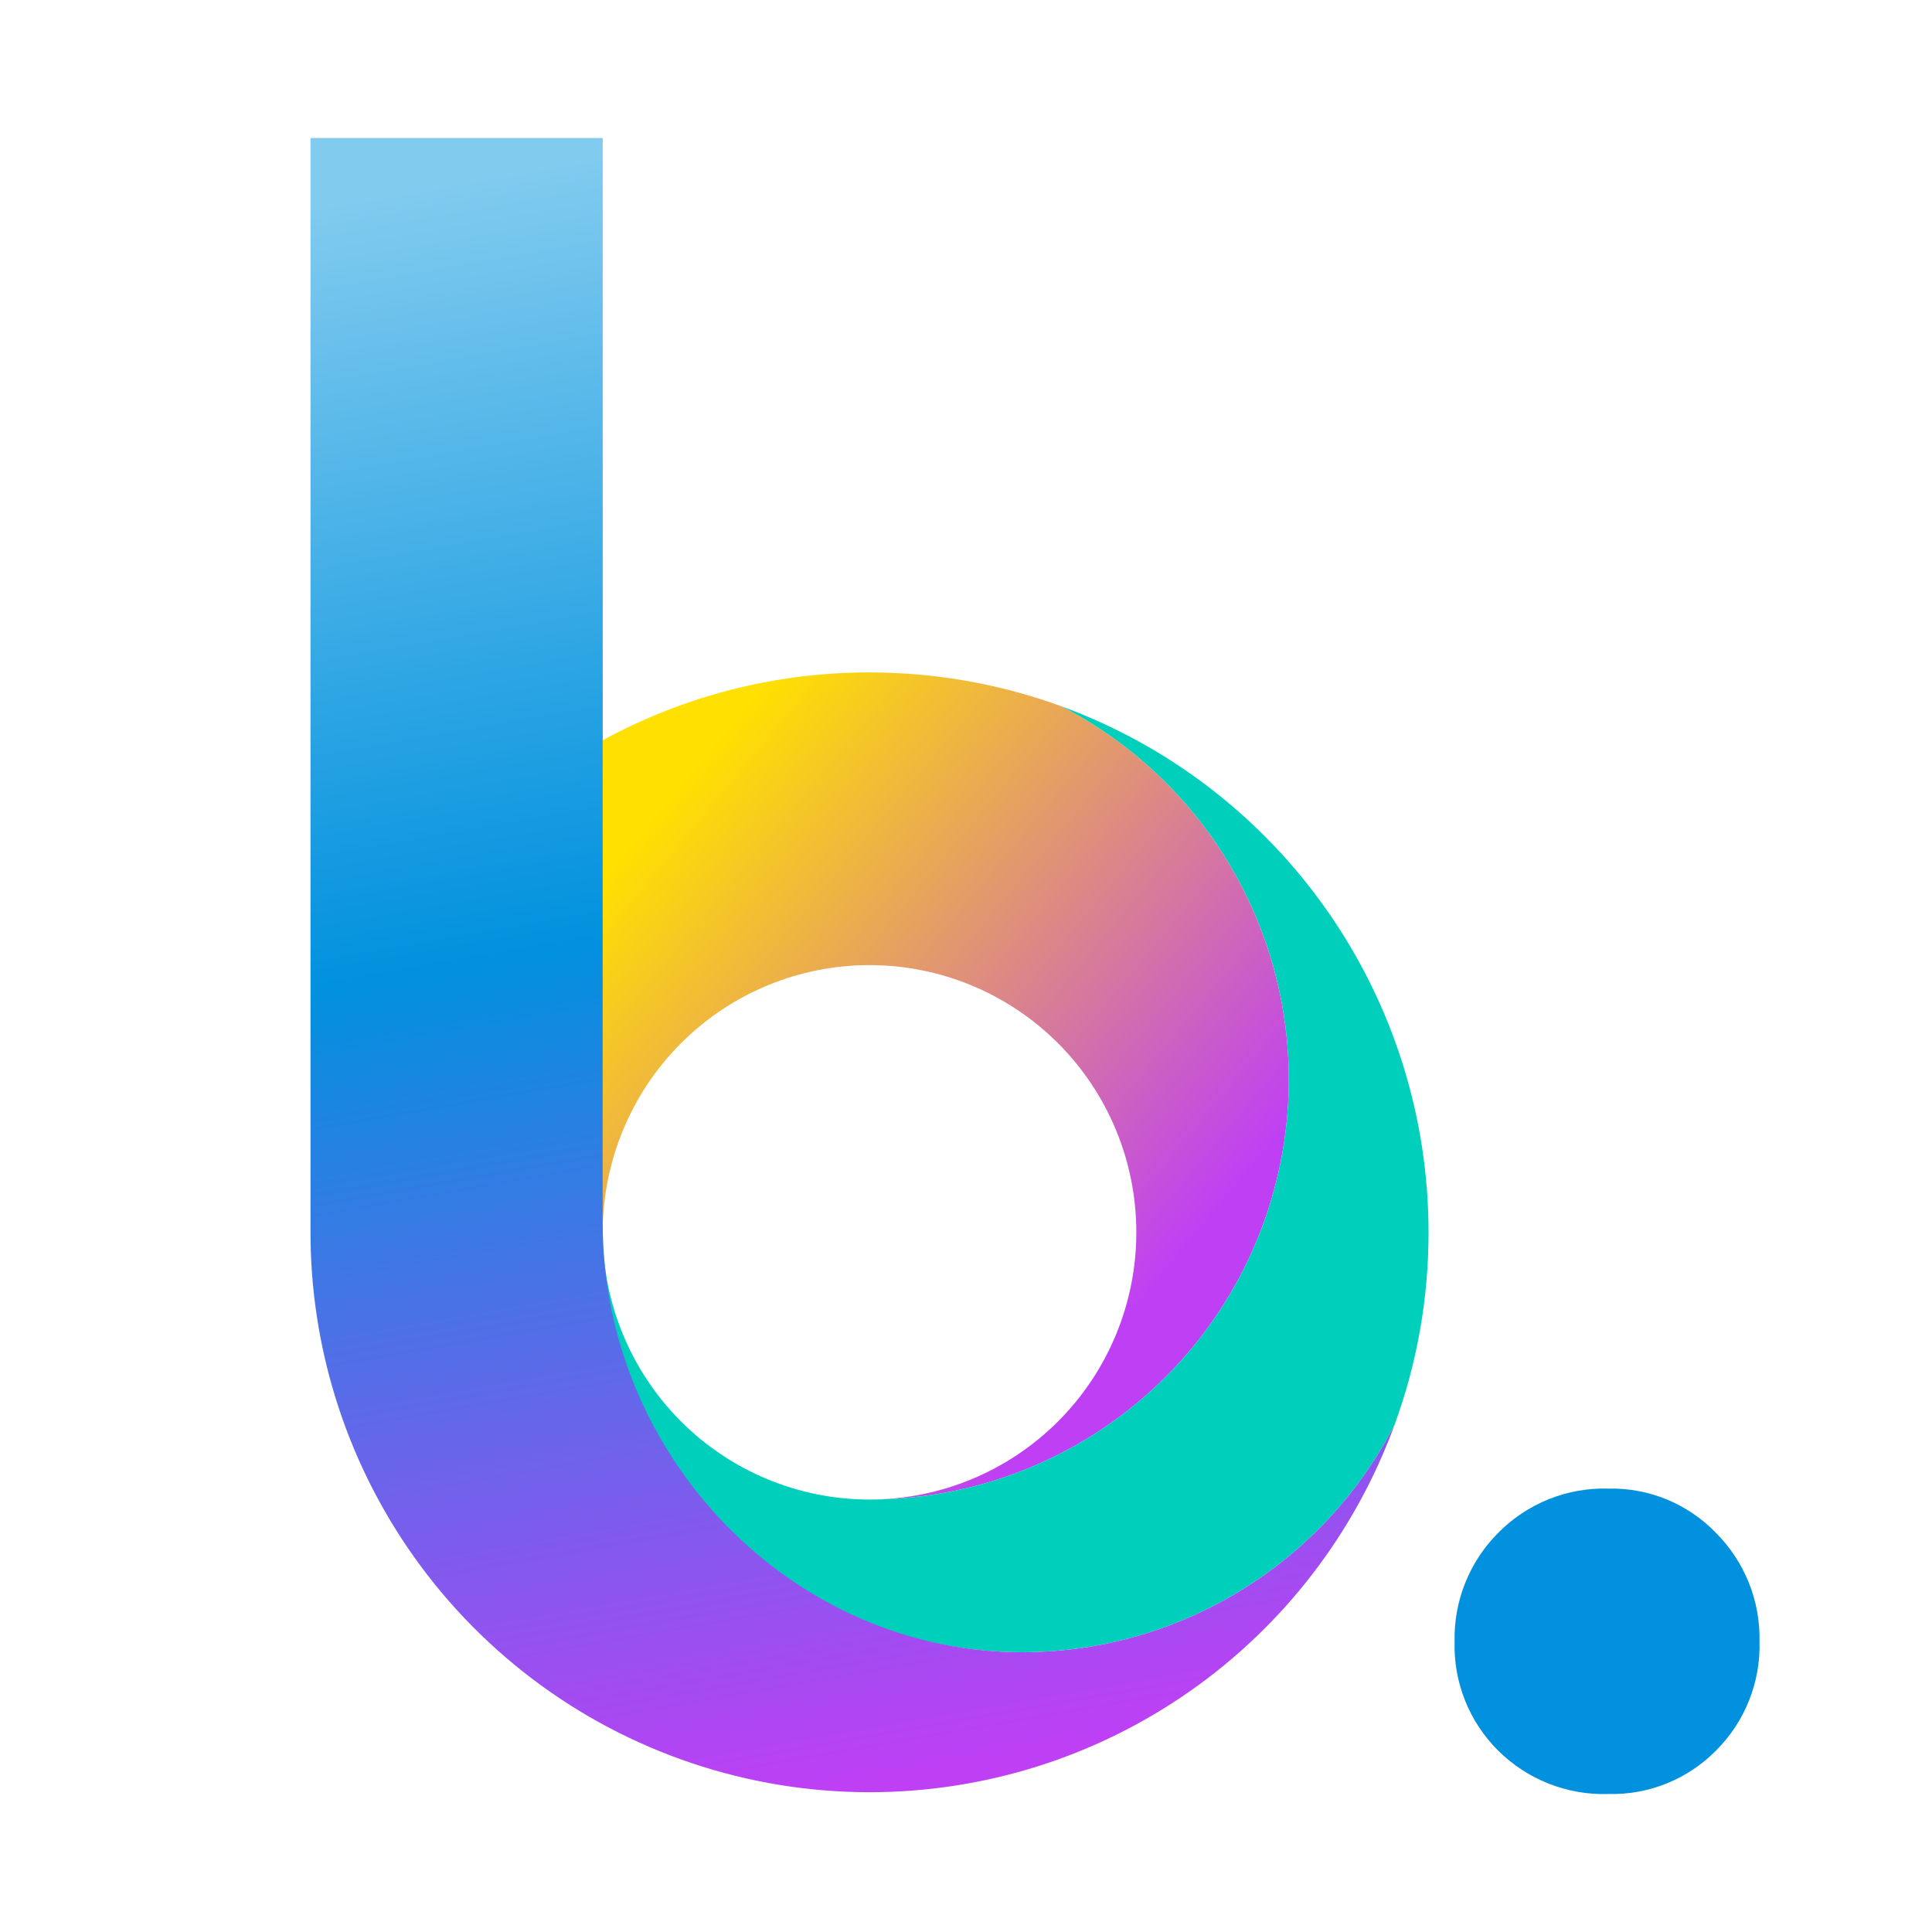 <svg xmlns="http://www.w3.org/2000/svg" width="56" height="56" viewBox="0 0 56 56"><defs><linearGradient id="a" x1="13.076%" x2="77.808%" y1="11.816%" y2="77.203%"><stop offset="0%" stop-color="#FFE000"/><stop offset="100%" stop-color="#BF3FF5"/></linearGradient><linearGradient id="b" x1="53.053%" x2="41.098%" y1="99.884%" y2="-3.39%"><stop offset="0%" stop-color="#BF3FF5"/><stop offset="24%" stop-color="#6865EA"/><stop offset="52%" stop-color="#0191DE"/><stop offset="67%" stop-color="#28A3E3"/><stop offset="98%" stop-color="#81CBEF"/></linearGradient></defs><g fill="none"><path fill="url(#a)" d="M25.203,27.974 C27.254,27.974 29.221,28.79 30.672,30.243 C32.122,31.696 32.937,33.666 32.937,35.72 C32.937,37.774 32.122,39.744 30.672,41.197 C29.221,42.649 27.254,43.465 25.203,43.465 C28.426,43.465 31.517,42.183 33.796,39.901 C36.075,37.618 37.356,34.522 37.356,31.294 C37.356,29.058 36.74,26.865 35.577,24.956 C34.415,23.047 32.749,21.496 30.764,20.472 C28.982,19.822 27.1,19.49 25.203,19.491 C22.502,19.487 19.842,20.163 17.47,21.457 L17.47,35.72 C17.47,33.666 18.285,31.696 19.735,30.243 C21.185,28.79 23.152,27.974 25.203,27.974 Z"/><path fill="#00D0BB" d="M30.764,20.472 C32.749,21.495 34.415,23.047 35.577,24.956 C36.74,26.865 37.356,29.058 37.356,31.294 C37.356,34.522 36.075,37.618 33.796,39.9 C31.517,42.183 28.426,43.465 25.203,43.465 C23.152,43.465 21.185,42.649 19.735,41.197 C18.285,39.744 17.47,37.774 17.47,35.72 C17.47,38.948 18.75,42.044 21.029,44.326 C23.308,46.609 26.399,47.891 29.622,47.891 C31.854,47.891 34.042,47.276 35.947,46.112 C37.852,44.949 39.401,43.283 40.423,41.297 C41.076,39.51 41.409,37.622 41.407,35.72 C41.407,32.392 40.387,29.144 38.483,26.417 C36.58,23.689 33.885,21.614 30.764,20.472 Z"/><path fill="url(#b)" d="M29.755,47.891 C22.994,47.961 17.47,42.23 17.47,35.462 L17.47,4 L9,4 L9,35.72 C9,37.216 9.207,38.706 9.615,40.146 C10.577,43.544 12.619,46.535 15.433,48.666 C18.246,50.796 21.677,51.948 25.203,51.948 C28.524,51.949 31.766,50.928 34.488,49.022 C37.21,47.117 39.282,44.42 40.424,41.296 C39.412,43.263 37.884,44.916 36.004,46.078 C34.124,47.24 31.964,47.867 29.755,47.891 Z"/><path fill="#0191DE" d="M46.629,43.148 C47.208,43.136 47.784,43.243 48.32,43.465 C48.855,43.687 49.339,44.017 49.741,44.435 C50.151,44.846 50.474,45.337 50.691,45.876 C50.907,46.415 51.013,46.993 51,47.574 C51.018,48.16 50.915,48.743 50.698,49.287 C50.482,49.832 50.156,50.326 49.741,50.739 C49.336,51.151 48.851,51.475 48.315,51.692 C47.78,51.909 47.206,52.014 46.629,52 C46.037,52.02 45.447,51.919 44.895,51.702 C44.343,51.485 43.842,51.157 43.422,50.739 C43.007,50.326 42.681,49.832 42.464,49.287 C42.247,48.743 42.145,48.16 42.162,47.574 C42.15,46.993 42.255,46.415 42.472,45.876 C42.688,45.337 43.011,44.846 43.422,44.435 C43.838,44.011 44.339,43.677 44.891,43.455 C45.443,43.234 46.035,43.129 46.629,43.148 Z"/></g></svg>
